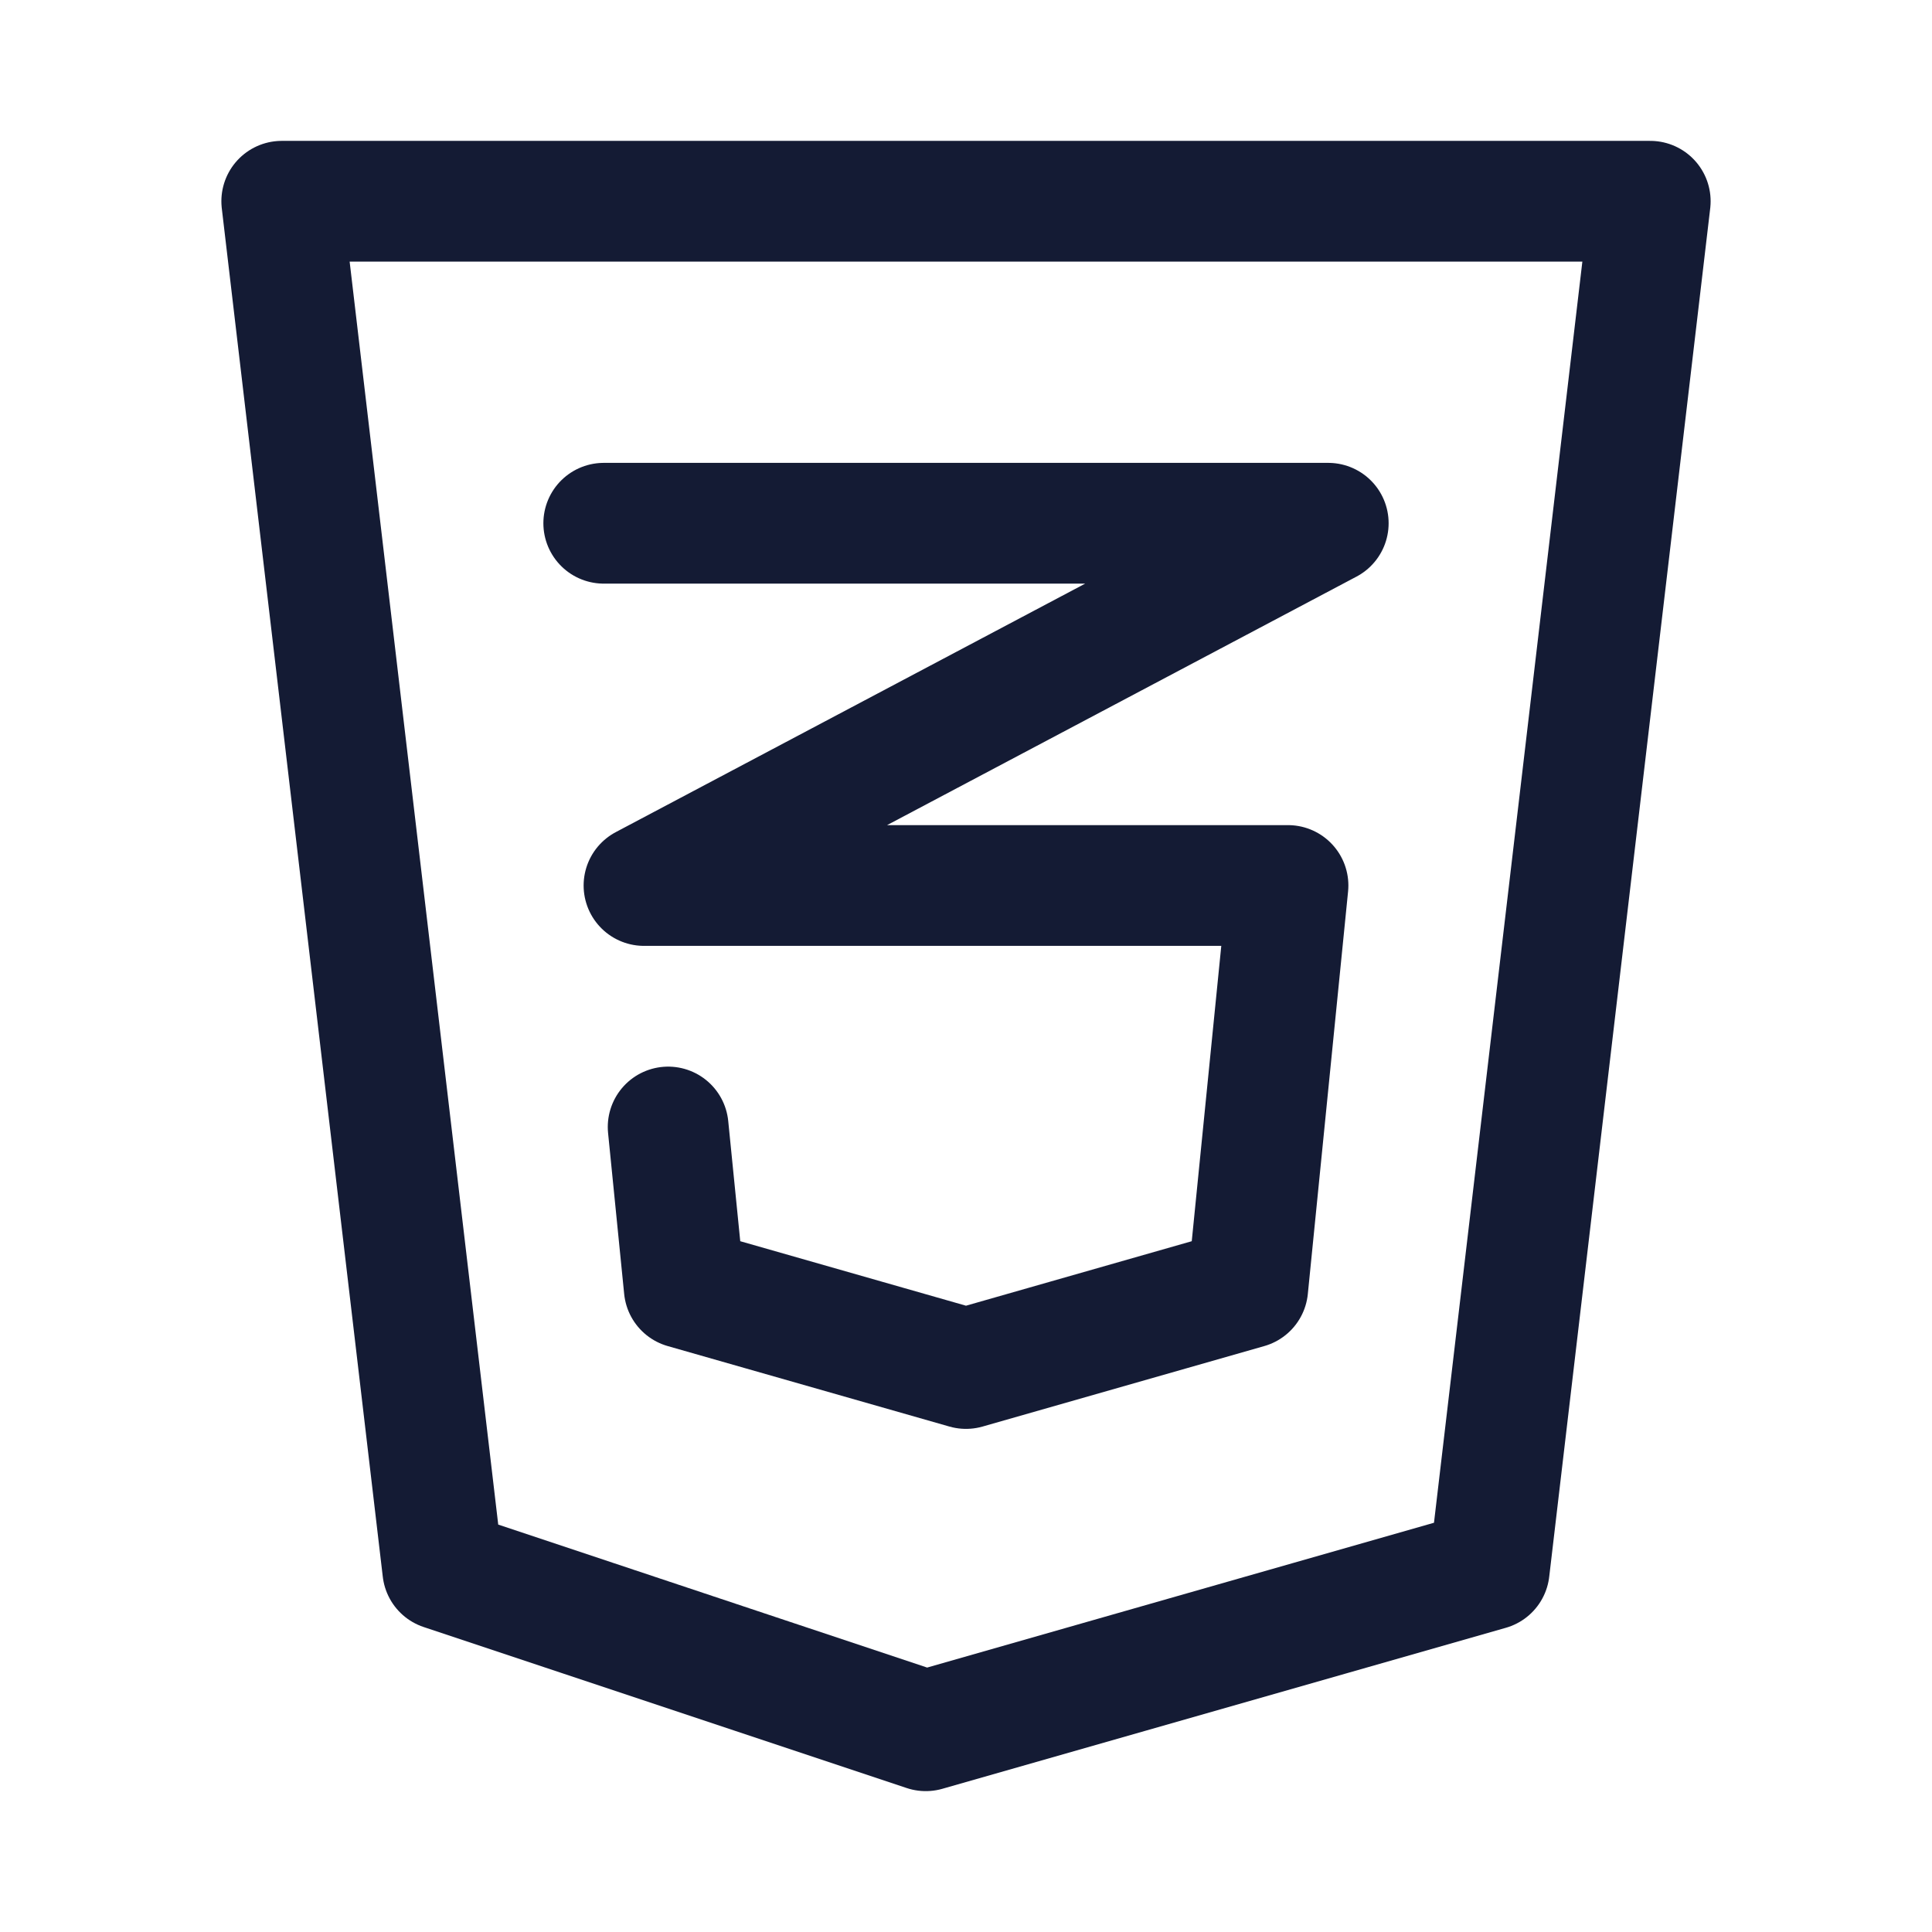 <svg width="24" height="24" viewBox="0 0 24 24" fill="none" xmlns="http://www.w3.org/2000/svg">
<path d="M20.5 2.5H3.5L5.5 19.5L11.5 21.5L18.5 19.5L20.5 2.5Z" stroke="#141B34" stroke-width="1.5" stroke-linecap="round" stroke-linejoin="round"/>
<path d="M7.5 6.5H16.5L8 11H16L15.5 16L12 17L8.5 16L8.3 14" stroke="#141B34" stroke-width="1.5" stroke-linecap="round" stroke-linejoin="round"/>
</svg>
